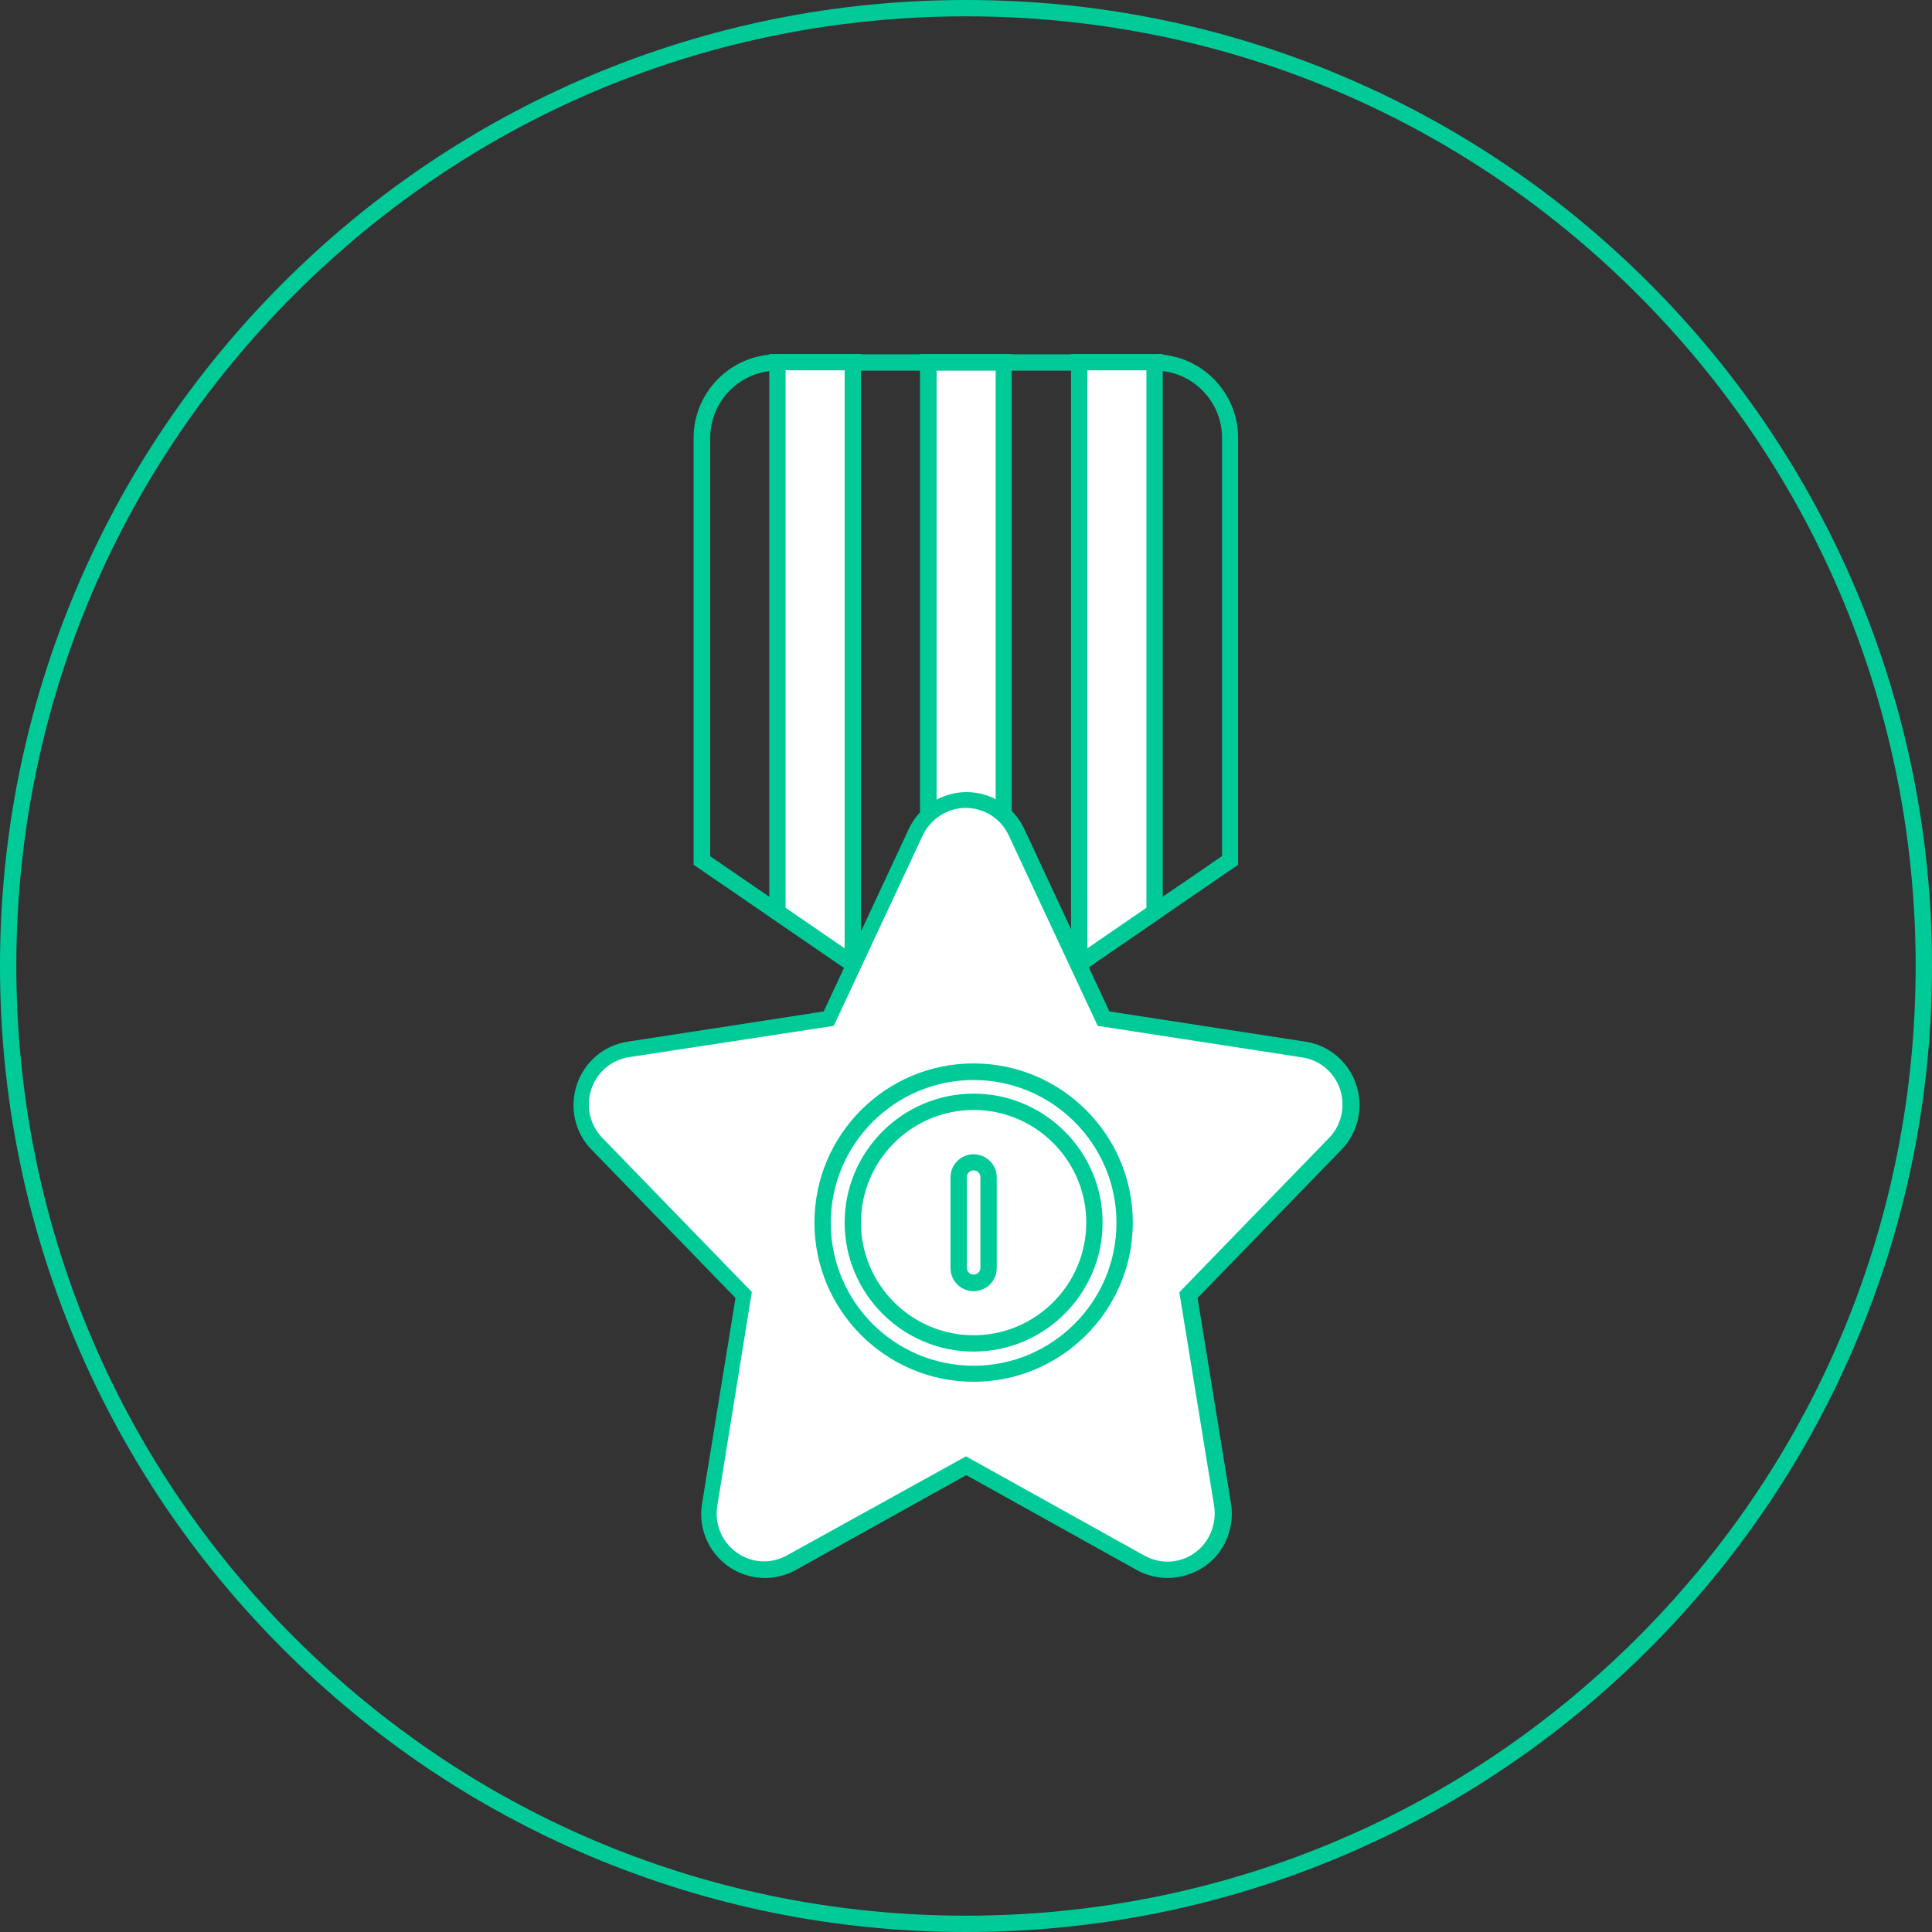 <?xml version="1.0" encoding="utf-8"?>
<!-- Generator: Adobe Illustrator 19.0.0, SVG Export Plug-In . SVG Version: 6.00 Build 0)  -->
<svg version="1.1" id="图层_1" xmlns="http://www.w3.org/2000/svg" xmlns:xlink="http://www.w3.org/1999/xlink" x="0px" y="0px"
	 viewBox="6144.7 1424.8 710 710" style="enable-background:new 6144.7 1424.8 710 710;" xml:space="preserve">
<rect x="6144.7" y="1424.8" width="710" height="710" fill="#333333" stroke="none"/>
<style type="text/css">
	.st0{fill:#00CB98;}
	.st1{fill:#65717D;}
	.st2{fill:#FFFFFF;}
</style>
<path class="st0" d="M6499.7,1811.2l-100.1-68.6v-156.9c0-16.9,13.8-30.7,30.7-30.7H6569c16.9,0,30.7,13.8,30.7,30.7v156.9
	L6499.7,1811.2z M6405.6,1739.4l94.1,64.5l94.1-64.5v-153.7c0-13.6-11.1-24.7-24.7-24.7h-138.7c-13.6,0-24.7,11.1-24.7,24.7V1739.4z
	"/>
<g>
	<polygon class="st1" points="6569,1760 6569,1557.9 6541.3,1557.9 6541.3,1779 	"/>
	<polygon class="st1" points="6458.1,1779 6458.1,1557.9 6430.4,1557.9 6430.4,1760 	"/>
	<polygon class="st1" points="6499.7,1807.6 6513.6,1798.1 6513.6,1557.9 6485.8,1557.9 6485.8,1798.1 	"/>
</g>
<g>
	<g>
		<polygon class="st2" points="6569,1760 6569,1557.9 6541.3,1557.9 6541.3,1779 		"/>
		<path class="st0" d="M6538.3,1784.7v-229.8h33.7v206.7L6538.3,1784.7z M6544.3,1560.9v212.4l21.7-14.9v-197.5H6544.3z"/>
	</g>
	<g>
		<polygon class="st2" points="6458.1,1779 6458.1,1557.9 6430.4,1557.9 6430.4,1760 		"/>
		<path class="st0" d="M6461.1,1784.7l-33.7-23.1v-206.7h33.7V1784.7z M6433.4,1758.4l21.7,14.9v-212.4h-21.7V1758.4z"/>
	</g>
	<g>
		<polygon class="st2" points="6499.7,1807.6 6513.6,1798.1 6513.6,1557.9 6485.8,1557.9 6485.8,1798.1 		"/>
		<path class="st0" d="M6499.7,1811.2l-16.9-11.6v-244.7h33.7v244.7L6499.7,1811.2z M6488.8,1796.5l10.9,7.5l10.9-7.5v-235.5h-21.7
			V1796.5z"/>
	</g>
</g>
<g>
	<path class="st2" d="M6640.1,1824.3c-2.4-7.3-8.7-12.6-16.3-13.8l-73.6-11.3l-32-68.6c-3.4-7.2-10.6-11.8-18.5-11.8
		c-7.9,0-15.1,4.6-18.5,11.8l-32,68.6l-73.6,11.3c-7.6,1.2-13.8,6.5-16.3,13.8c-2.4,7.3-0.6,15.4,4.7,20.9l53.9,55.6l-12.5,77.1
		c-1.3,7.8,2,15.6,8.4,20.1c3.5,2.5,7.7,3.8,11.8,3.8c3.4,0,6.8-0.8,9.9-2.6l64.2-35.7l64.2,35.7c3.1,1.7,6.5,2.6,9.9,2.6
		c4.1,0,8.2-1.3,11.8-3.8c6.4-4.5,9.6-12.4,8.4-20.1l-12.5-77.1l53.9-55.6C6640.7,1839.6,6642.5,1831.6,6640.1,1824.3z"/>
	<path class="st0" d="M6573.8,2004.7c-3.9,0-7.9-1-11.3-2.9l-62.7-34.9l-62.7,34.9c-3.5,1.9-7.4,2.9-11.3,2.9
		c-4.8,0-9.5-1.5-13.5-4.3c-7.3-5.2-11.1-14.2-9.6-23l12.3-75.6l-52.9-54.5c-6.2-6.3-8.2-15.5-5.4-23.9c2.8-8.4,10-14.5,18.7-15.8
		l72-11.1l31.3-67.1c3.8-8.2,12.2-13.5,21.2-13.5c9.1,0,17.4,5.3,21.2,13.5l31.3,67.1l72,11.1c8.7,1.3,15.9,7.4,18.7,15.8l0,0
		c2.8,8.4,0.7,17.6-5.4,23.9l-52.9,54.5l12.3,75.6c1.4,8.8-2.3,17.9-9.6,23C6583.3,2003.2,6578.6,2004.7,6573.8,2004.7z
		 M6499.7,1960l65.6,36.5c2.6,1.4,5.5,2.2,8.4,2.2c3.6,0,7.1-1.1,10-3.2c5.4-3.8,8.2-10.6,7.2-17.2l-12.8-78.6l55-56.7
		c4.6-4.7,6.1-11.6,4.1-17.8c-2.1-6.3-7.4-10.8-13.9-11.8l-75.2-11.6l-32.7-70c-2.8-6.1-9-10.1-15.8-10.1c-6.7,0-12.9,4-15.8,10.1
		l-32.7,70l-75.2,11.5c-6.5,1-11.8,5.5-13.9,11.8c-2.1,6.3-0.5,13.1,4,17.8l55,56.7l-12.7,78.6c-1.1,6.6,1.7,13.3,7.2,17.2
		c3,2.1,6.4,3.2,10,3.2c2.9,0,5.9-0.8,8.4-2.2L6499.7,1960z"/>
</g>
<g>
	<path class="st0" d="M6502.5,1932.6c-32.2,0-58.5-26.2-58.5-58.5s26.2-58.5,58.5-58.5c32.2,0,58.5,26.2,58.5,58.5
		S6534.7,1932.6,6502.5,1932.6z M6502.5,1821.7c-28.9,0-52.5,23.5-52.5,52.5s23.5,52.5,52.5,52.5c28.9,0,52.5-23.5,52.5-52.5
		S6531.4,1821.7,6502.5,1821.7z M6502.5,1921.5c-26.1,0-47.4-21.3-47.4-47.4s21.3-47.4,47.4-47.4c26.1,0,47.4,21.3,47.4,47.4
		S6528.6,1921.5,6502.5,1921.5z M6502.5,1832.7c-22.8,0-41.4,18.6-41.4,41.4s18.6,41.4,41.4,41.4c22.8,0,41.4-18.6,41.4-41.4
		S6525.3,1832.7,6502.5,1832.7z"/>
	<path class="st0" d="M6502.5,1899.3c-4.7,0-8.5-3.8-8.5-8.5v-33.3c0-4.7,3.8-8.5,8.5-8.5s8.5,3.8,8.5,8.5v33.3
		C6511,1895.5,6507.2,1899.3,6502.5,1899.3z M6502.5,1854.9c-1.4,0-2.5,1.1-2.5,2.5v33.3c0,1.4,1.1,2.5,2.5,2.5s2.5-1.1,2.5-2.5
		v-33.3C6505,1856.1,6503.9,1854.9,6502.5,1854.9z"/>
</g>
<path class="st0" d="M6499.7,2134.8c-47.9,0-94.4-9.4-138.2-27.9c-42.3-17.9-80.2-43.5-112.8-76.1c-32.6-32.6-58.2-70.6-76.1-112.8
	c-18.5-43.8-27.9-90.3-27.9-138.2c0-47.9,9.4-94.4,27.9-138.2c17.9-42.3,43.5-80.2,76.1-112.8c32.6-32.6,70.6-58.2,112.8-76.1
	c43.8-18.5,90.3-27.9,138.2-27.9c47.9,0,94.4,9.4,138.2,27.9c42.3,17.9,80.2,43.5,112.8,76.1c32.6,32.6,58.2,70.6,76.1,112.8
	c18.5,43.8,27.9,90.3,27.9,138.2c0,47.9-9.4,94.4-27.9,138.2c-17.9,42.3-43.5,80.2-76.1,112.8c-32.6,32.6-70.6,58.2-112.8,76.1
	C6594.1,2125.4,6547.6,2134.8,6499.7,2134.8z M6499.7,1430.8c-93.2,0-180.9,36.3-246.8,102.2c-65.9,65.9-102.2,153.6-102.2,246.8
	c0,93.2,36.3,180.9,102.2,246.8c65.9,65.9,153.6,102.2,246.8,102.2c93.2,0,180.9-36.3,246.8-102.2
	c65.9-65.9,102.2-153.6,102.2-246.8c0-93.2-36.3-180.9-102.2-246.8C6680.6,1467.1,6592.9,1430.8,6499.7,1430.8z"/>
</svg>
